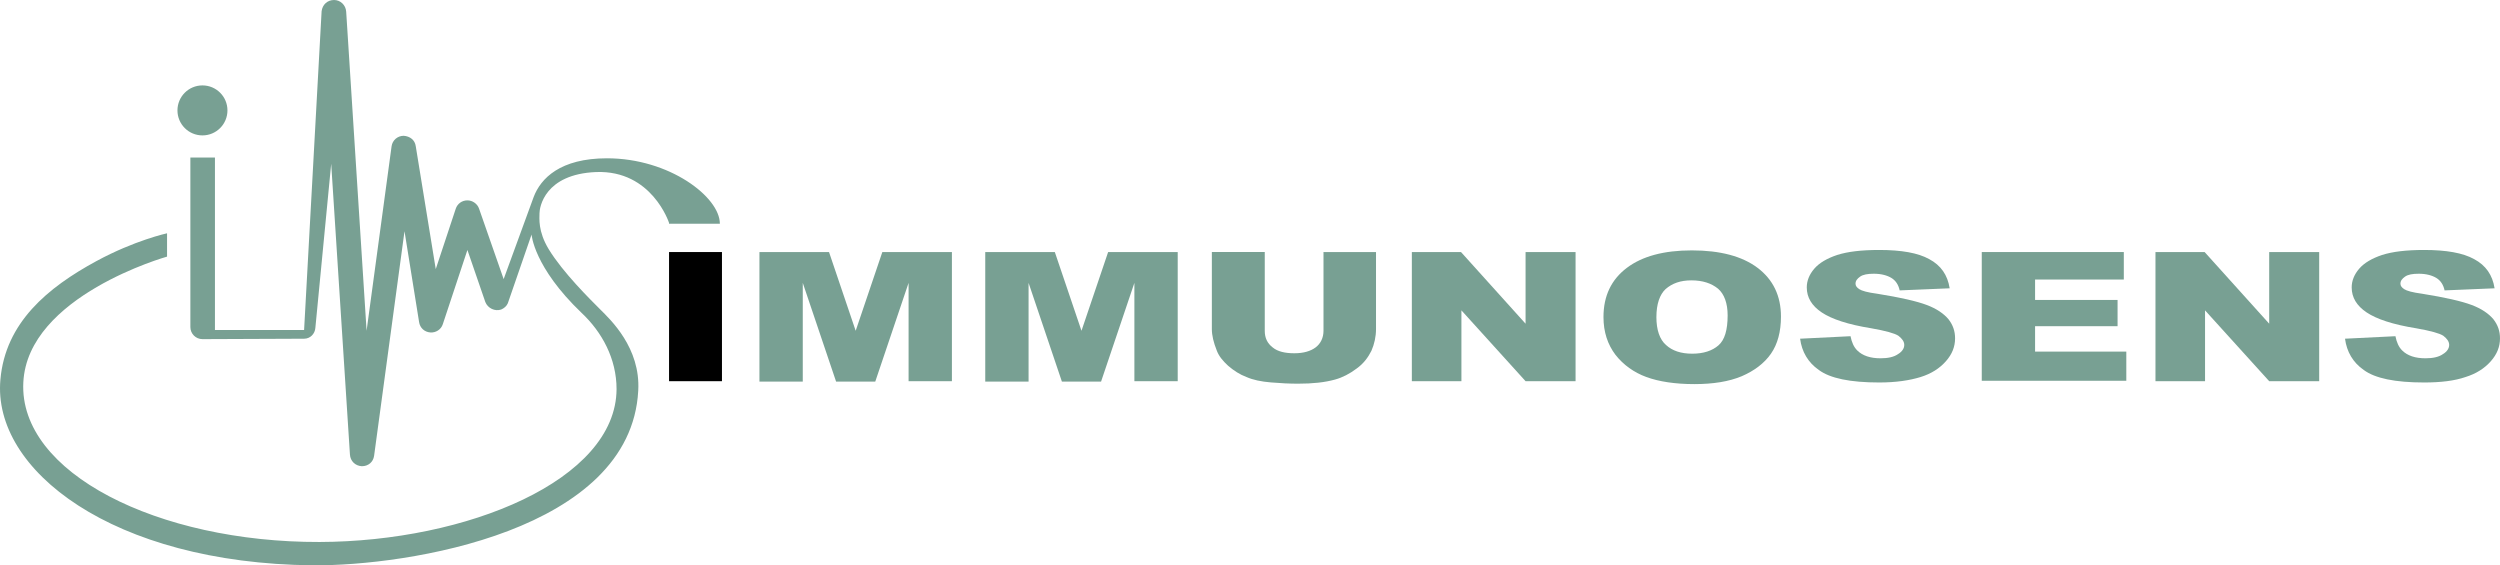 <?xml version="1.0" ?>
<svg xmlns="http://www.w3.org/2000/svg" viewBox="0 0 207.514 46.926">
	<g id="logo_head" role="img">
		<path d="m55.535,20.921h4.392v10.72h-4.392v-10.72Z"/>
		<path d="m63.038,20.921h5.775l2.213,6.536,2.213-6.536h5.775v10.72h-3.596v-8.161l-2.766,8.195h-3.251l-2.766-8.195v8.195h-3.596v-10.754Z" style="fill:#78a093;"/>
		<path d="m81.781,20.921h5.775l2.213,6.536,2.213-6.536h5.775v10.72h-3.596v-8.161l-2.766,8.195h-3.251l-2.766-8.195v8.195h-3.596v-10.754h0Z" style="fill:#78a093;"/>
		<path d="m109.825,20.921h4.392v6.397c0,.622-.138,1.245-.38,1.798-.277.553-.657,1.072-1.245,1.487-.553.415-1.141.726-1.764.899-.865.242-1.867.346-3.078.346-.692,0-1.452-.035-2.248-.104-.83-.069-1.487-.207-2.04-.45-.553-.207-1.037-.519-1.522-.934-.45-.415-.761-.795-.934-1.245-.277-.692-.415-1.28-.415-1.798v-6.397h4.392v6.536c0,.588.207,1.037.657,1.383.415.346,1.037.484,1.798.484s1.349-.173,1.764-.484.657-.795.657-1.383v-6.536h-.035Z" style="fill:#78a093;"/>
		<path d="m117.156,20.921h4.115l5.36,5.948v-5.948h4.15v10.72h-4.15l-5.325-5.879v5.879h-4.115v-10.72h-.035Z" style="fill:#78a093;"/>
		<path d="m133.098,26.315c0-1.764.657-3.112,1.937-4.08,1.28-.968,3.078-1.452,5.394-1.452,2.351,0,4.184.484,5.464,1.452,1.28.968,1.937,2.317,1.937,4.046,0,1.245-.277,2.282-.83,3.078s-1.383,1.418-2.421,1.867c-1.072.45-2.386.657-3.942.657-1.591,0-2.939-.207-3.977-.588-1.037-.38-1.902-1.003-2.559-1.833-.657-.865-1.003-1.902-1.003-3.147Zm4.392,0c0,1.072.277,1.867.795,2.317.519.484,1.245.726,2.179.726s1.66-.242,2.179-.692.761-1.28.761-2.49c0-1.003-.277-1.764-.795-2.213-.553-.45-1.28-.692-2.213-.692-.899,0-1.591.242-2.144.726-.484.45-.761,1.245-.761,2.317Z" style="fill:#78a093;"/>
		<path d="m149.419,28.114l4.184-.207c.104.519.277.899.553,1.176.45.45,1.107.657,1.937.657.622,0,1.107-.104,1.452-.346.346-.207.519-.484.519-.761s-.173-.519-.484-.761c-.311-.207-1.072-.415-2.248-.622-1.937-.311-3.285-.761-4.115-1.314-.83-.553-1.245-1.245-1.245-2.075,0-.553.207-1.072.622-1.556.415-.484,1.072-.865,1.902-1.141.865-.277,2.006-.415,3.493-.415,1.833,0,3.216.242,4.15.761.968.519,1.522,1.314,1.694,2.421l-4.15.173c-.104-.484-.346-.83-.692-1.037-.346-.207-.83-.346-1.452-.346-.519,0-.899.069-1.141.242-.242.173-.38.346-.38.588,0,.173.104.311.311.45s.692.277,1.487.38c1.937.311,3.285.622,4.115.934.83.311,1.418.726,1.798,1.176.38.484.553,1.003.553,1.591,0,.692-.242,1.314-.761,1.902-.519.588-1.21,1.037-2.109,1.314s-2.04.45-3.423.45c-2.421,0-4.08-.346-5.014-1.037-.899-.622-1.418-1.522-1.556-2.594Z" style="fill:#78a093;"/>
		<path d="m164.531,20.921h11.757v2.282h-7.365v1.694h6.847v2.179h-6.847v2.109h7.573v2.421h-11.999v-10.685h.035Z" style="fill:#78a093;"/>
		<path d="m178.916,20.921h4.08l5.36,5.948v-5.948h4.15v10.72h-4.15l-5.325-5.879v5.879h-4.115v-10.72h0Z" style="fill:#78a093;"/>
		<path d="m194.65,28.114l4.184-.207c.104.519.277.899.553,1.176.45.45,1.107.657,1.937.657.622,0,1.107-.104,1.452-.346.346-.207.519-.484.519-.761s-.173-.519-.484-.761c-.311-.207-1.072-.415-2.248-.622-1.937-.311-3.285-.761-4.115-1.314-.83-.553-1.245-1.245-1.245-2.075,0-.553.207-1.072.622-1.556s1.072-.865,1.902-1.141c.865-.277,2.006-.415,3.493-.415,1.833,0,3.216.242,4.15.761.968.519,1.522,1.314,1.694,2.421l-4.15.173c-.104-.484-.346-.83-.692-1.037s-.83-.346-1.452-.346c-.519,0-.899.069-1.141.242-.242.173-.38.346-.38.588,0,.173.104.311.311.45.207.138.692.277,1.487.38,1.937.311,3.285.622,4.115.934.83.311,1.418.726,1.798,1.176.38.484.553,1.003.553,1.591,0,.692-.242,1.314-.761,1.902s-1.21,1.037-2.109,1.314c-.899.311-2.04.45-3.423.45-2.421,0-4.08-.346-5.014-1.037-.899-.622-1.418-1.522-1.556-2.594Z" style="fill:#78a093;"/>
		<path d="m55.535,18.5s-1.418-4.392-6.051-4.219c-4.288.173-4.703,2.939-4.703,3.423,0,.415-.138,1.487.761,2.974,1.176,1.937,3.458,4.184,4.288,5.014s3.354,3.181,3.147,6.743c-.622,11.653-19.157,14.558-27.042,14.489C9.336,46.752-.658,39.006.034,31.502c.415-4.737,3.942-7.642,7.953-9.821,3.181-1.729,5.879-2.317,5.879-2.317v1.937S2.281,24.552,1.936,31.744c-.38,7.504,11.169,13.279,24.586,13.244,12.207-.035,24.621-5.118,24.656-12.691,0-2.524-1.21-4.737-2.905-6.328-3.977-3.804-4.15-6.501-4.15-6.501l-1.971,5.706c-.104.242-.311.415-.553.519-.519.173-1.107-.104-1.314-.622l-1.487-4.322-2.04,6.155c-.138.45-.588.726-1.037.692-.484-.035-.865-.38-.934-.865l-1.21-7.538-2.524,18.639c-.069.519-.484.865-1.003.865h-.035c-.519-.035-.934-.415-.968-.968l-1.556-24.137-1.314,13.624c-.035.484-.415.899-.934.899l-8.438.035c-.553,0-1.003-.45-1.003-1.003v-14.074h2.04v14.316h7.4L26.695.934c.069-.553.484-.934,1.037-.934.519,0,.968.415,1.003.968l1.694,26.488,2.075-15.319c.069-.484.484-.865,1.003-.865.519.035.934.346,1.003.865l1.66,10.201,1.66-5.014c.138-.415.519-.692.968-.692h0c.415,0,.83.277.968.692l2.04,5.844,2.49-6.812c.588-1.556,2.213-3.216,6.086-3.216,5.187,0,9.371,3.216,9.371,5.429h-4.219" style="fill:#78a093;"/>
		<circle cx="16.805" cy="9.164" r="2.075" style="fill:#78a093;"/>
	</g>
</svg>